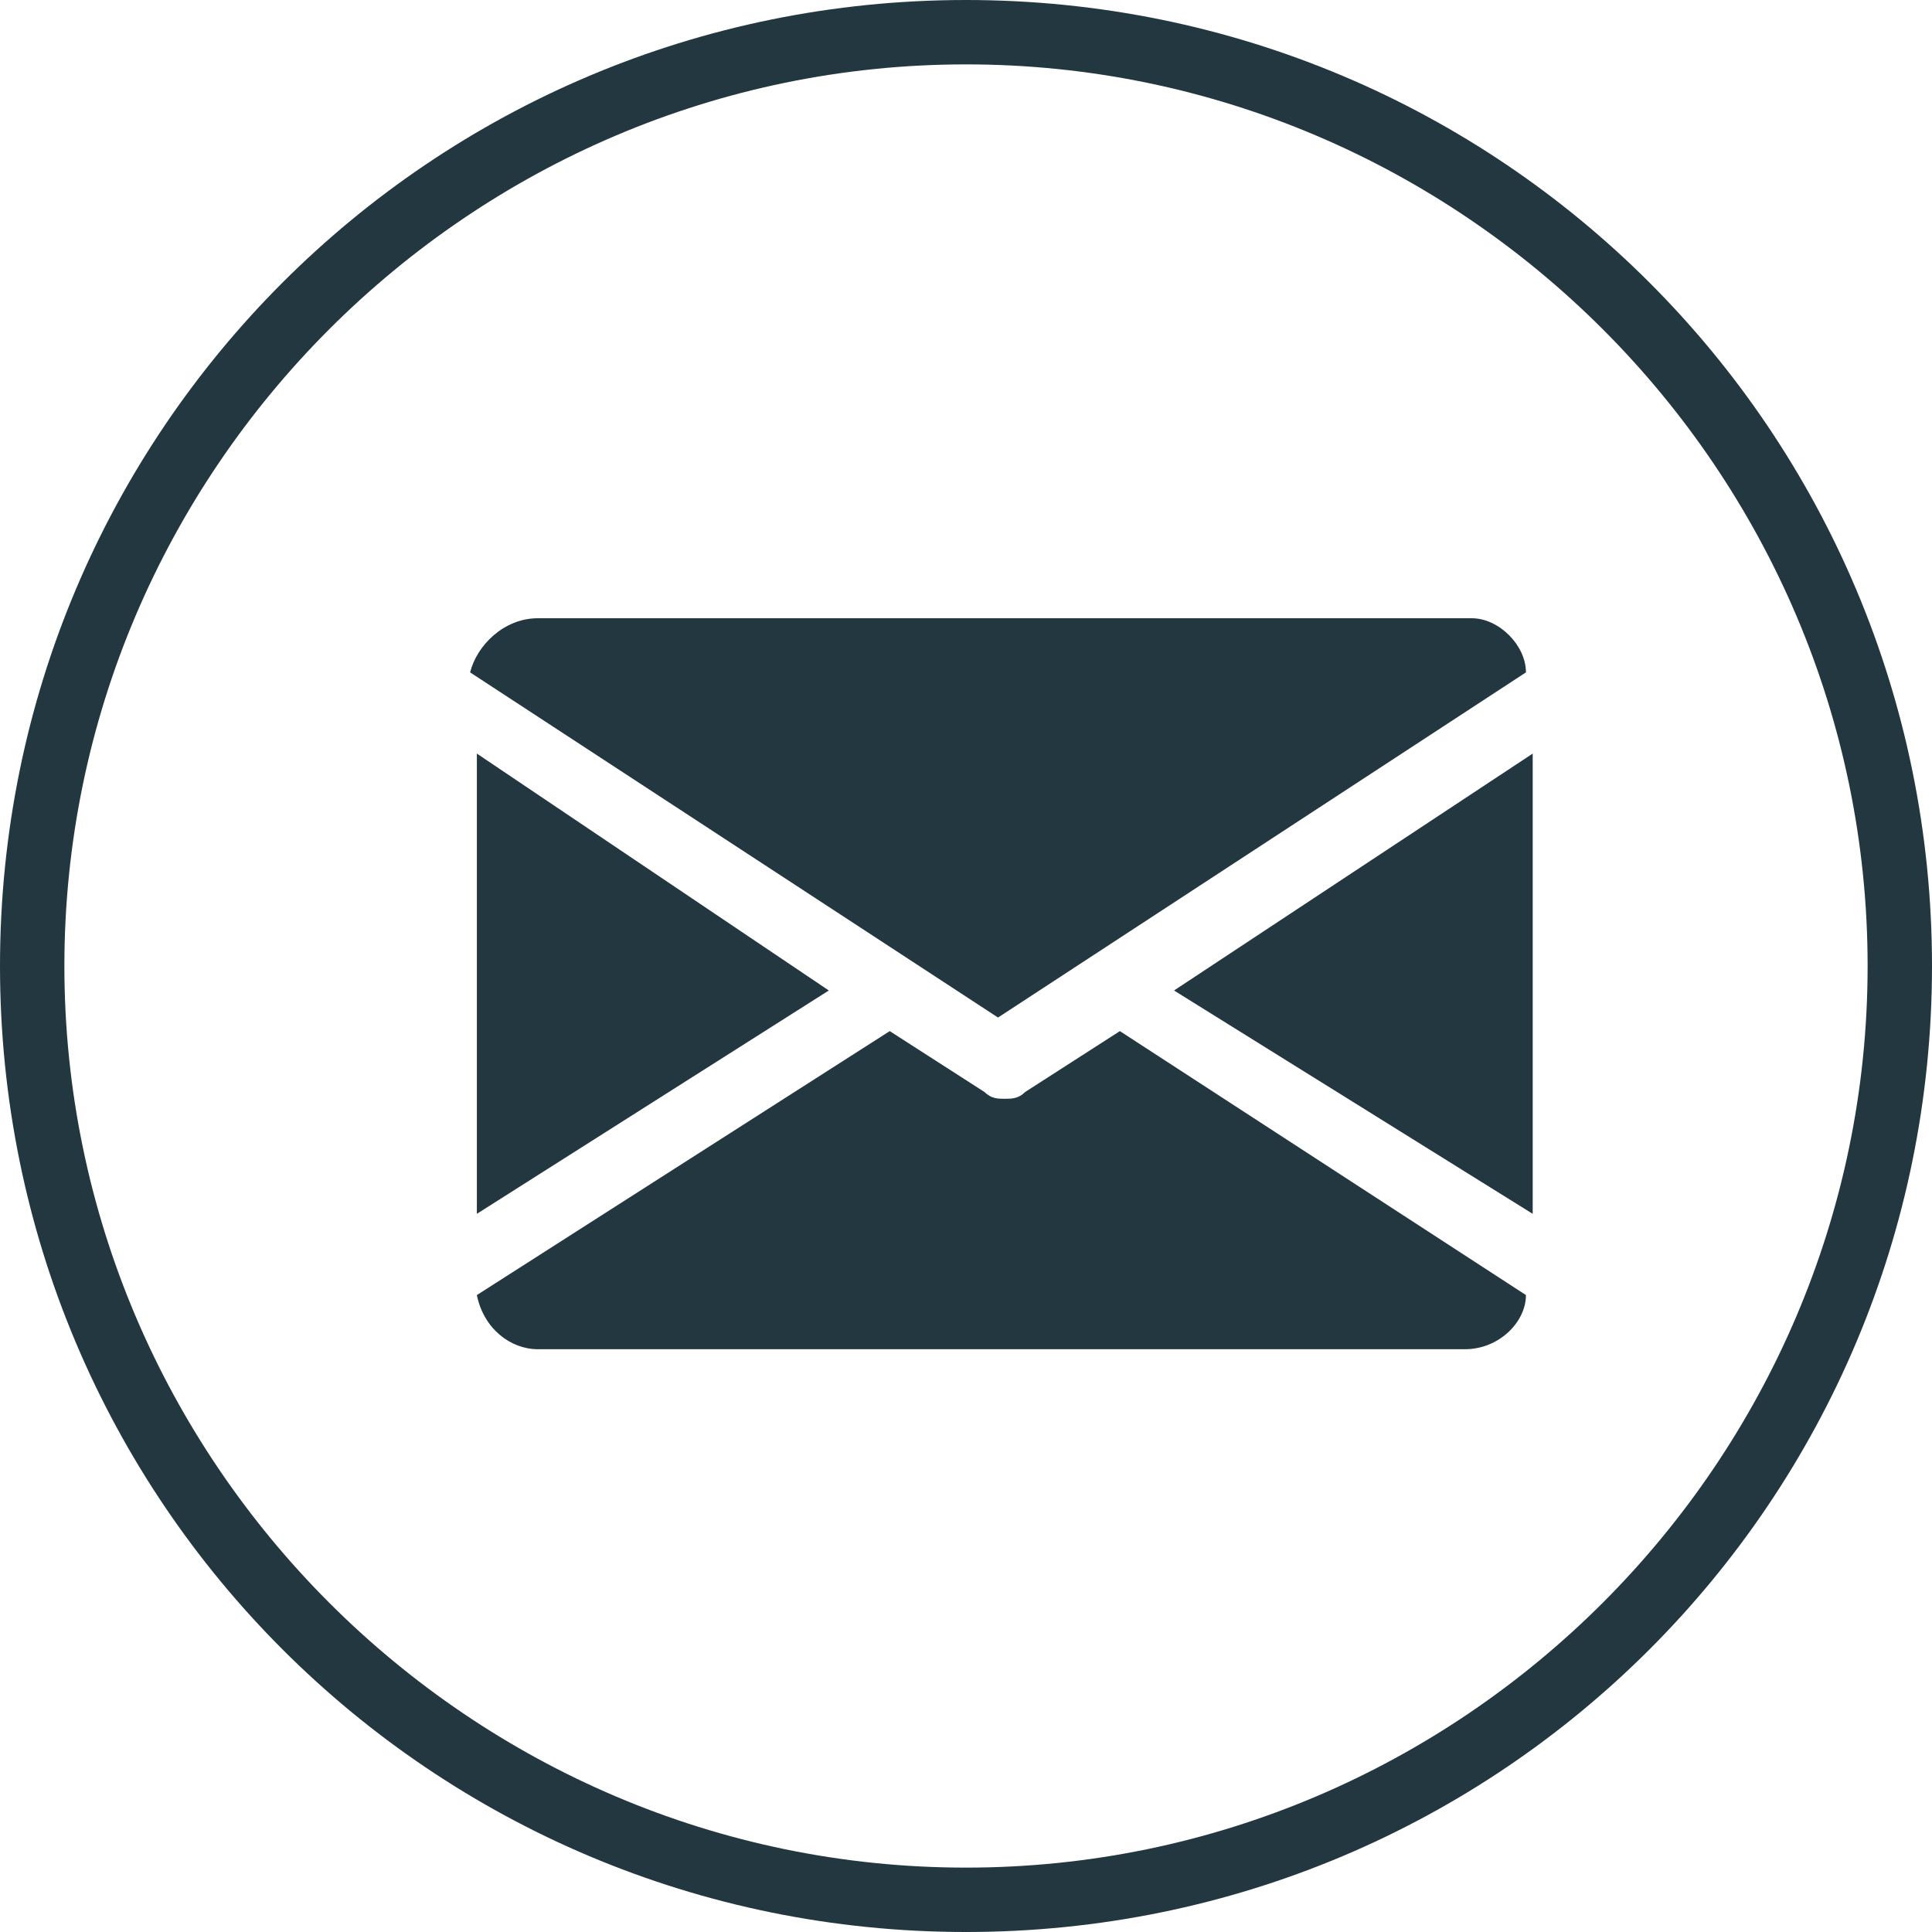 <svg width="40" height="40" viewBox="0 0 40 40" fill="none" xmlns="http://www.w3.org/2000/svg">
<path d="M20 1.333C30.267 1.333 38.667 9.733 38.667 20C38.667 30.267 30.267 38.667 20 38.667C9.733 38.667 1.333 30.267 1.333 20C1.333 9.733 9.733 1.333 20 1.333ZM20 0C8.933 0 0 8.933 0 20C0 31.067 8.933 40 20 40C31.067 40 40 31.067 40 20C40 8.933 31.067 0 20 0Z" fill="#233741"/>
<path d="M24.307 20.507L31.733 25.131V15.602L24.307 20.507Z" fill="#233741"/>
<path d="M9.873 15.602V25.131L17.16 20.507L9.873 15.602Z" fill="#233741"/>
<path d="M30.472 12.8H11.135C10.434 12.8 9.873 13.36 9.733 13.921L20.663 21.067L31.593 13.921C31.593 13.36 31.033 12.8 30.472 12.8Z" fill="#233741"/>
<path d="M23.186 21.348L21.224 22.609C21.084 22.749 20.944 22.749 20.803 22.749C20.663 22.749 20.523 22.749 20.383 22.609L18.421 21.348L9.873 26.813C10.014 27.513 10.574 27.934 11.135 27.934H30.332C31.033 27.934 31.593 27.373 31.593 26.813L23.186 21.348Z" fill="#233741"/>
</svg>
